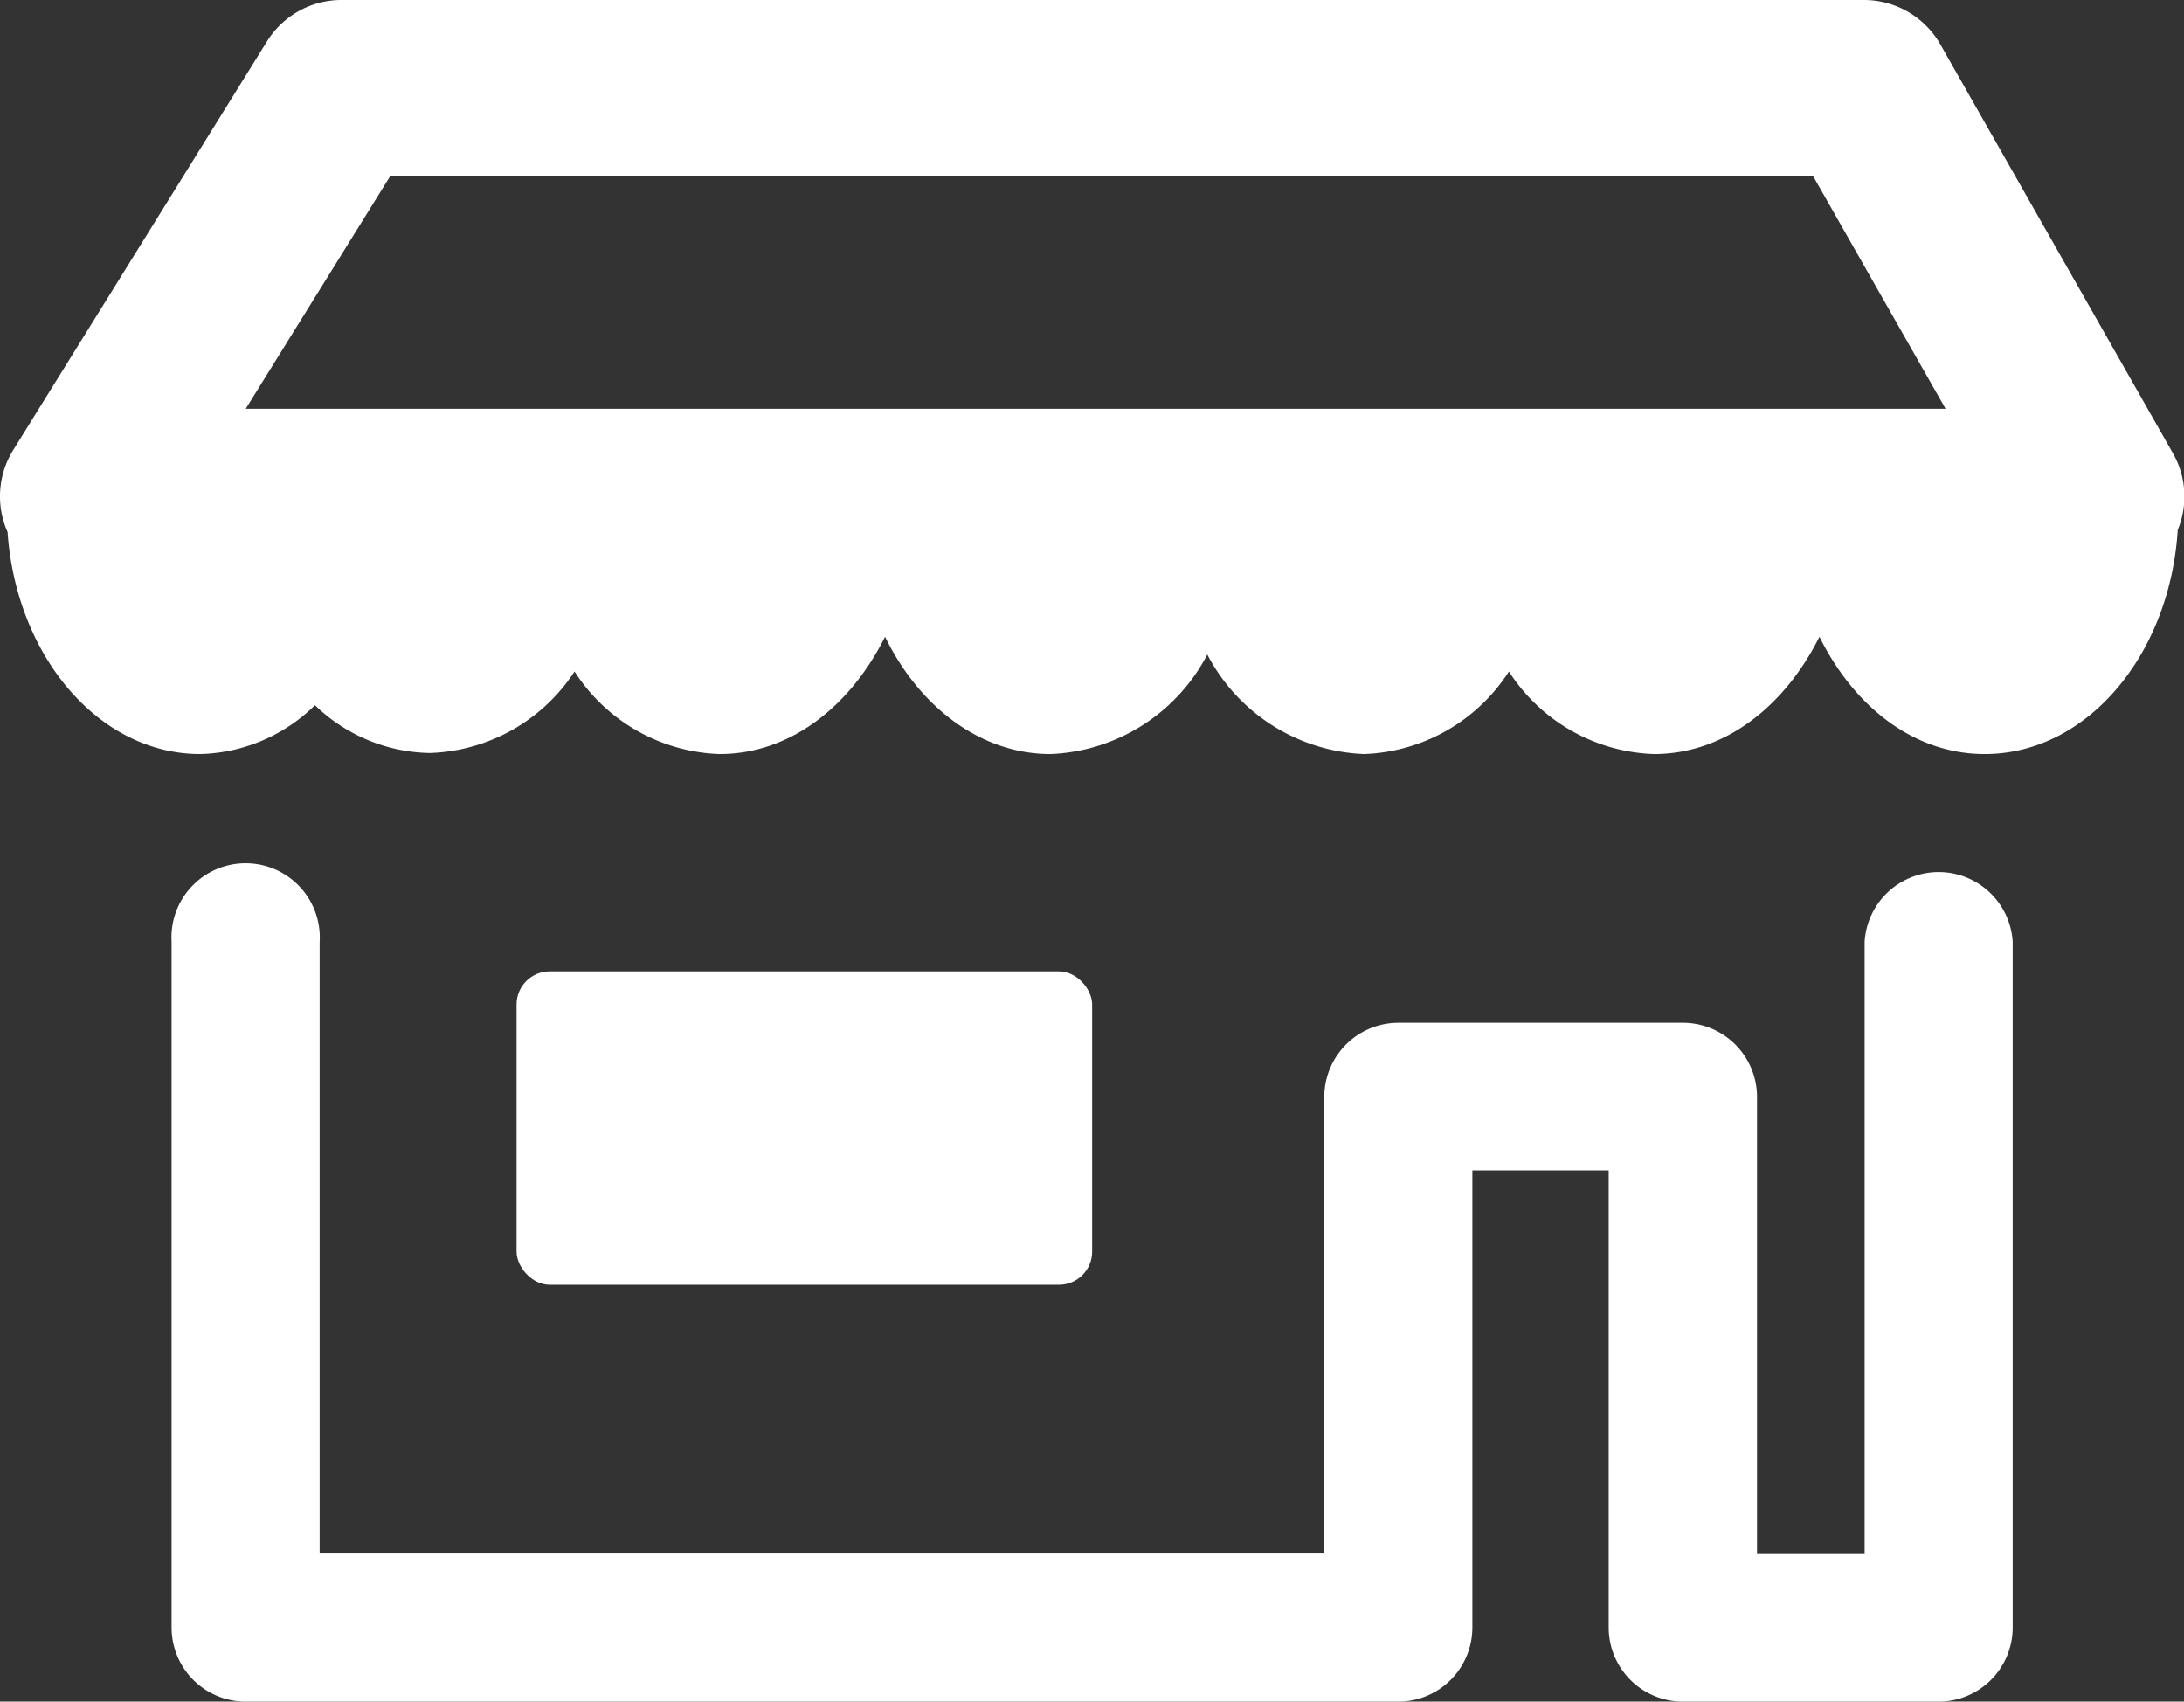<svg xmlns="http://www.w3.org/2000/svg" viewBox="0 0 83.63 65.15"><rect x="0" y="0" width="83.63" height="65.15" fill="#333333" stroke="none"/><defs><style>.cls-1{fill:#fff;}</style></defs><title>Recurso 20</title><g id="Capa_2" data-name="Capa 2"><g id="Capa_3" data-name="Capa 3"><path class="cls-1" d="M83.21,17.36,74.3,1.7A3.37,3.37,0,0,0,71.38,0H13.08a3.36,3.36,0,0,0-2.86,1.59L.5,17.24a3.36,3.36,0,0,0-.21,3.13c.33,4.75,3.49,8.5,7.38,8.5A6.48,6.48,0,0,0,12.06,27a6.48,6.48,0,0,0,4.4,1.83A6.88,6.88,0,0,0,22,25.71a6.88,6.88,0,0,0,5.55,3.16c2.7,0,5-1.81,6.34-4.49,1.31,2.68,3.65,4.49,6.34,4.49a7.09,7.09,0,0,0,6-3.81,7.09,7.09,0,0,0,6,3.81,6.88,6.88,0,0,0,5.55-3.16,6.88,6.88,0,0,0,5.55,3.16c2.7,0,5-1.81,6.34-4.49C71,27.06,73.29,28.87,76,28.87c3.91,0,7.09-3.79,7.39-8.58h0A3.34,3.34,0,0,0,83.21,17.36ZM14.95,6.73H69.42l5.08,8.92H9.41Z"/><path class="cls-1" d="M74.23,65.15H64.44a2.84,2.84,0,0,1-2.84-2.84V44.81H56.38v17.5a2.84,2.84,0,0,1-2.84,2.84H9.41a2.84,2.84,0,0,1-2.84-2.84V36.06a2.84,2.84,0,1,1,5.67,0V59.48H50.71V42a2.84,2.84,0,0,1,2.84-2.84h10.9A2.84,2.84,0,0,1,67.28,42v17.5H71.4V36.06a2.84,2.84,0,0,1,5.67,0V62.32A2.84,2.84,0,0,1,74.23,65.15Z"/><rect class="cls-1" x="19.78" y="37.19" width="22.04" height="12" rx="1.27" ry="1.27"/></g></g></svg>